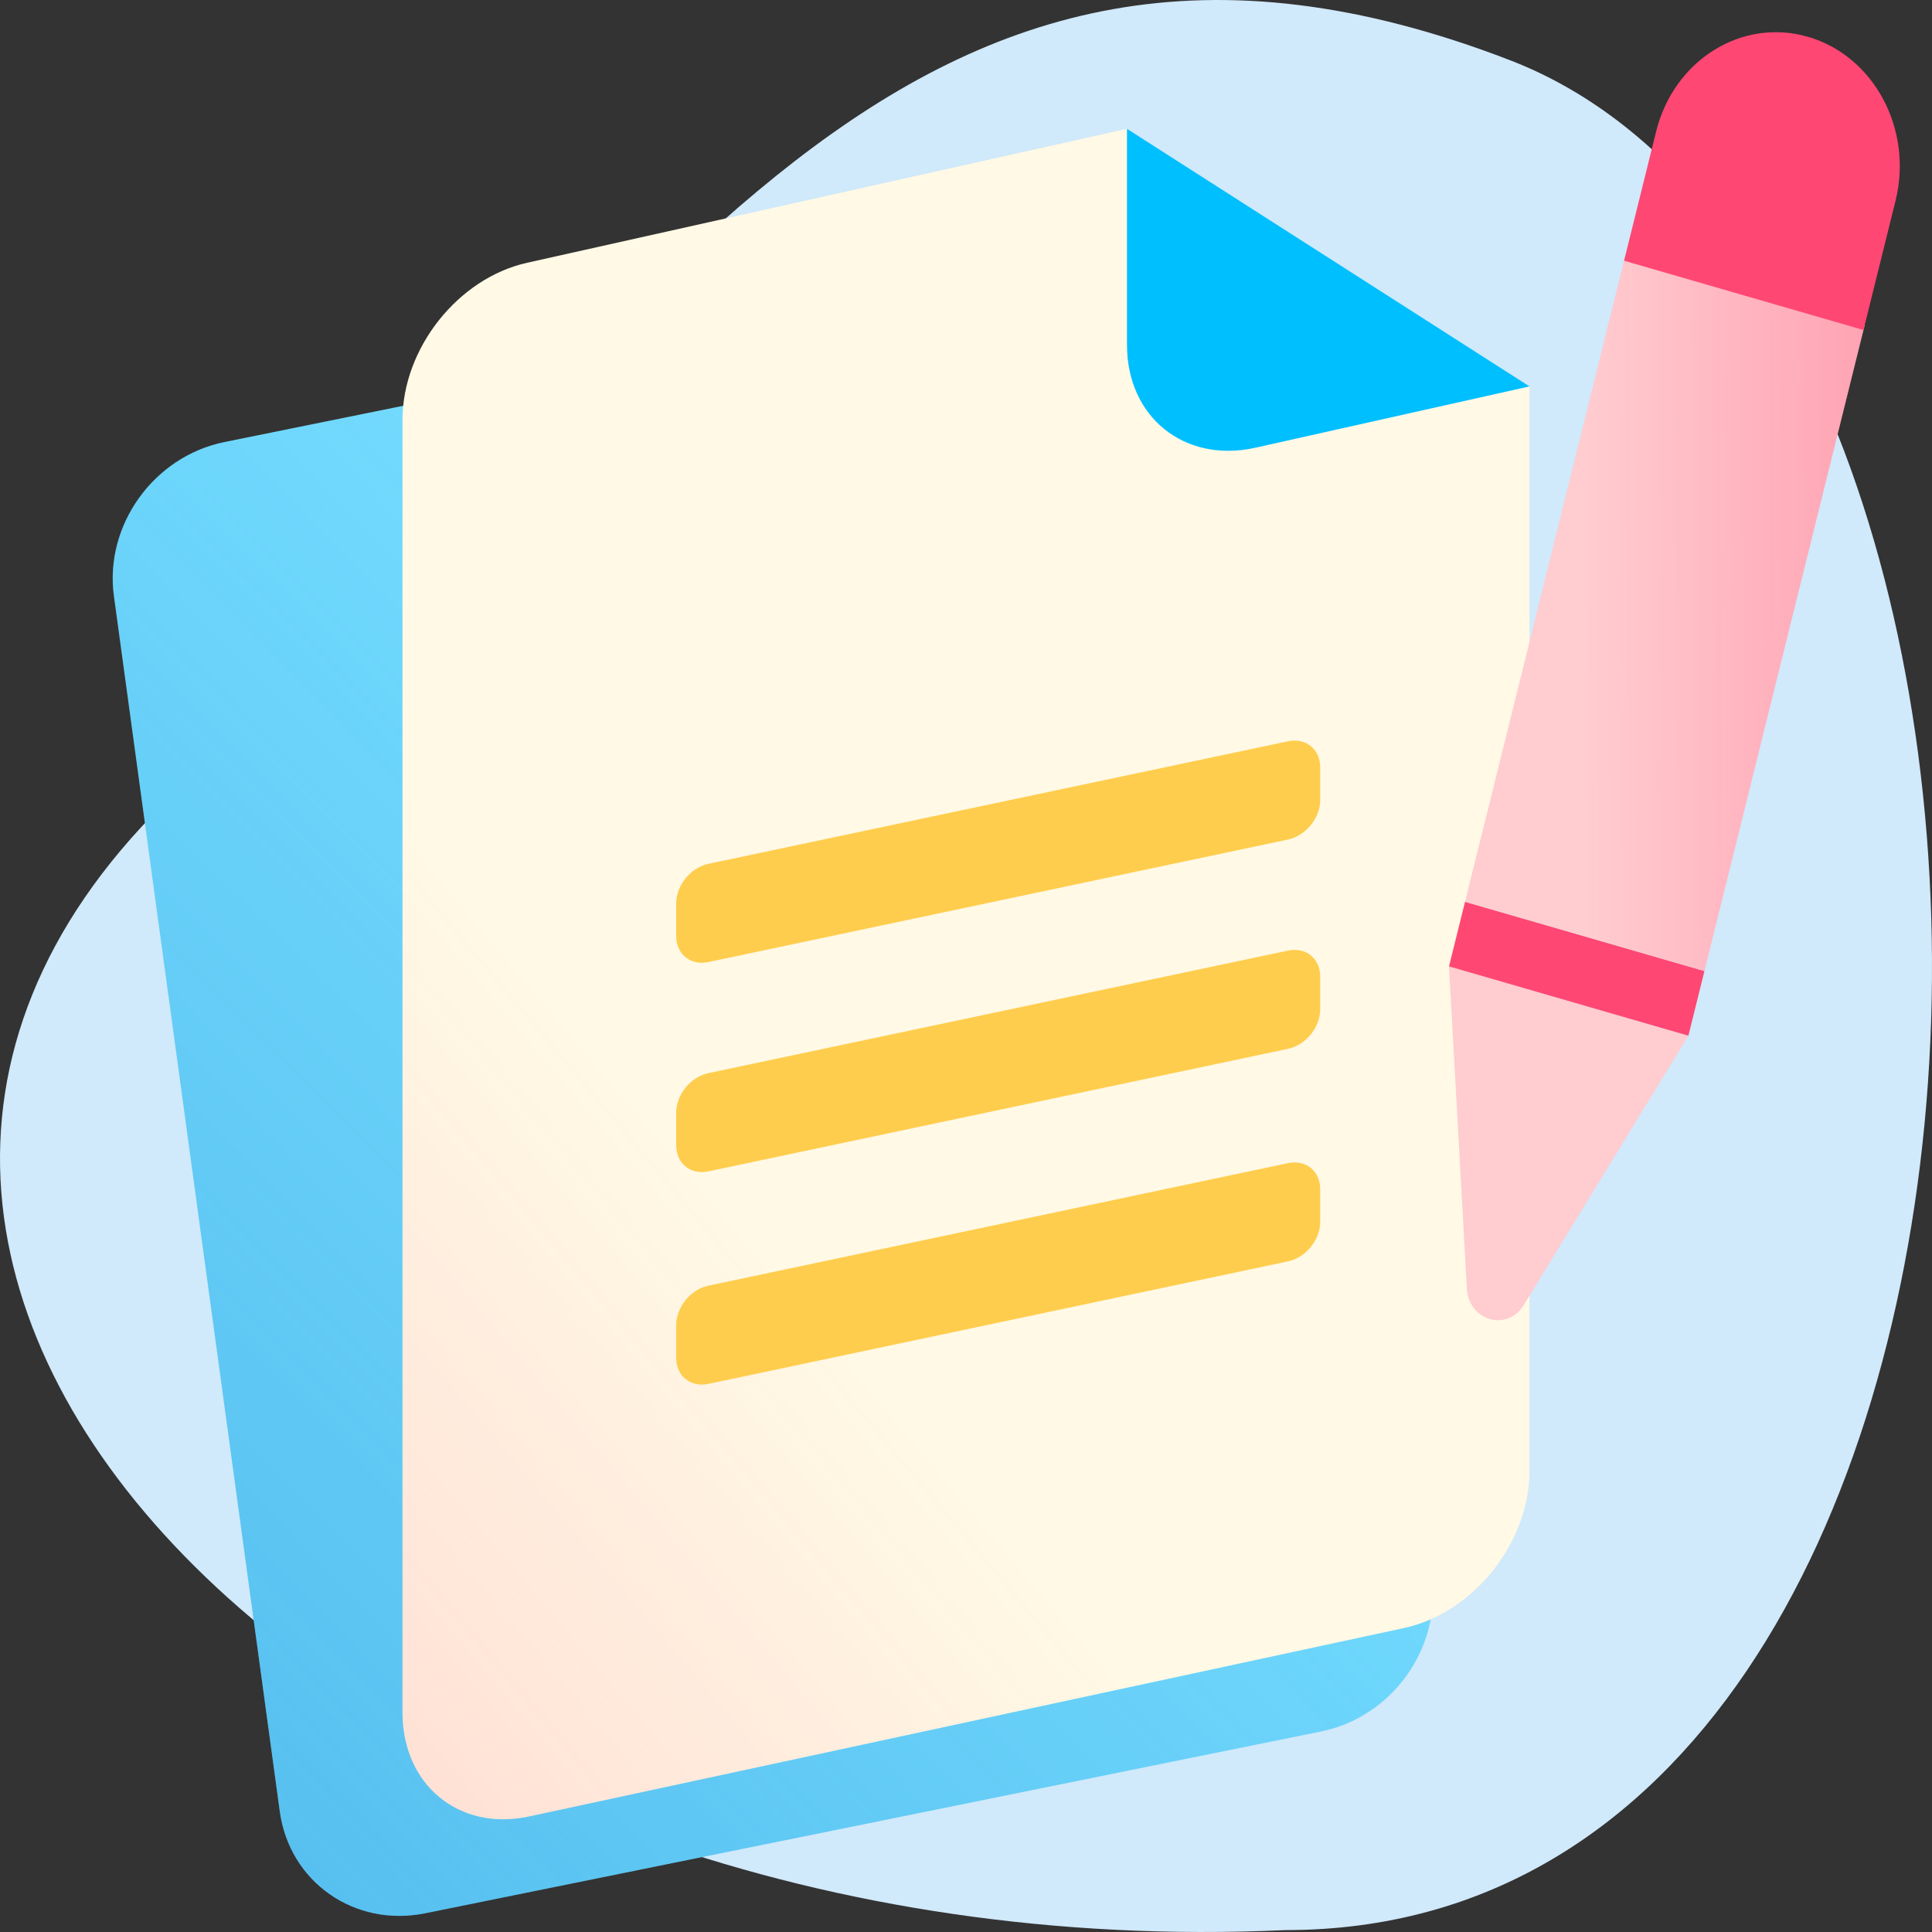 <svg width="120" height="120" viewBox="0 0 120 120" fill="none" xmlns="http://www.w3.org/2000/svg">
<rect x="0" y="0" width="120" height="120" fill="#333333" stroke="none"/>
<path d="M10.164 49.933C-20.499 80.288 22.708 122.522 79.852 119.882C130.028 119.882 131.421 18.258 93.789 3.74C56.157 -10.777 40.827 19.578 10.164 49.933Z" fill="#D0E9FB"/>
<path d="M7.075 37.016C6.476 32.628 9.55 28.348 13.94 27.457L69.589 16.164C73.98 15.273 78.025 18.108 78.624 22.496L88.925 97.984C89.524 102.372 86.451 106.652 82.06 107.543L26.411 118.836C22.02 119.727 17.976 116.892 17.377 112.504L7.075 37.016Z" fill="#75DDFF"/>
<path d="M7.075 37.016C6.476 32.628 9.55 28.348 13.94 27.457L69.589 16.164C73.98 15.273 78.025 18.108 78.624 22.496L88.925 97.984C89.524 102.372 86.451 106.652 82.06 107.543L26.411 118.836C22.02 119.727 17.976 116.892 17.377 112.504L7.075 37.016Z" fill="url(#paint0_linear_3147_7152)" fill-opacity="0.3"/>
<path d="M25 26.078C25 21.629 28.451 17.278 32.739 16.321L70 8L95 24V91.352C95 95.825 91.513 100.194 87.201 101.122L32.852 112.825C28.52 113.758 25 110.864 25 106.37L25 26.078Z" fill="#FFF9E5"/>
<path d="M25 26.078C25 21.629 28.451 17.278 32.739 16.321L70 8L95 24V91.352C95 95.825 91.513 100.194 87.201 101.122L32.852 112.825C28.52 113.758 25 110.864 25 106.37L25 26.078Z" fill="url(#paint1_linear_3147_7152)" fill-opacity="0.3"/>
<path d="M70 8L70 21.428C70 25.895 73.545 28.759 77.914 27.823L95 24L70 8Z" fill="#00BFFF"/>
<path d="M42 69.111C42 67.987 42.895 66.888 44 66.654L80 59.044C81.105 58.81 82 59.532 82 60.655V62.688C82 63.811 81.105 64.911 80 65.144L44 72.755C42.895 72.988 42 72.267 42 71.144V69.111Z" fill="#FFCD4D"/>
<path d="M42 82.312C42 81.189 42.895 80.089 44 79.856L80 72.245C81.105 72.012 82 72.733 82 73.856V75.889C82 77.013 81.105 78.112 80 78.346L44 85.956C42.895 86.19 42 85.468 42 84.345V82.312Z" fill="#FFCD4D"/>
<path d="M42 56.111C42 54.987 42.895 53.888 44 53.654L80 46.044C81.105 45.81 82 46.532 82 47.655V49.688C82 50.811 81.105 51.911 80 52.145L44 59.755C42.895 59.988 42 59.267 42 58.144V56.111Z" fill="#FFCD4D"/>
<path d="M90 60.026L104.869 64.329L94.639 81.064C93.62 82.731 91.223 82.037 91.112 80.043L90 60.026Z" fill="#FFCCD0"/>
<path d="M90 60.026L90.996 56.011L105.866 60.314L104.869 64.329L90 60.026Z" fill="#FF4773"/>
<path d="M90.996 56.01L100.957 15.861L115.826 20.164L105.865 60.314L90.996 56.01Z" fill="#FFCCD0"/>
<path d="M90.996 56.01L100.957 15.861L115.826 20.164L105.865 60.314L90.996 56.01Z" fill="url(#paint2_linear_3147_7152)" fill-opacity="0.3"/>
<path d="M100.874 16.194L102.866 8.164C103.967 3.729 108.187 1.097 112.293 2.285C116.399 3.474 118.836 8.032 117.736 12.467L115.744 20.497L100.874 16.194Z" fill="#FF4773"/>
<defs>
<linearGradient id="paint0_linear_3147_7152" x1="16.696" y1="117.16" x2="72.494" y2="62.211" gradientUnits="userSpaceOnUse">
<stop stop-color="#107ACA"/>
<stop offset="1" stop-color="#107ACA" stop-opacity="0"/>
</linearGradient>
<linearGradient id="paint1_linear_3147_7152" x1="-7" y1="142.652" x2="56.82" y2="88.906" gradientUnits="userSpaceOnUse">
<stop stop-color="#FF4773"/>
<stop offset="1" stop-color="#FF4773" stop-opacity="0"/>
</linearGradient>
<linearGradient id="paint2_linear_3147_7152" x1="115.774" y1="64.041" x2="98.567" y2="64.116" gradientUnits="userSpaceOnUse">
<stop stop-color="#FF4773"/>
<stop offset="1" stop-color="#FF4773" stop-opacity="0"/>
</linearGradient>
</defs>
</svg>

